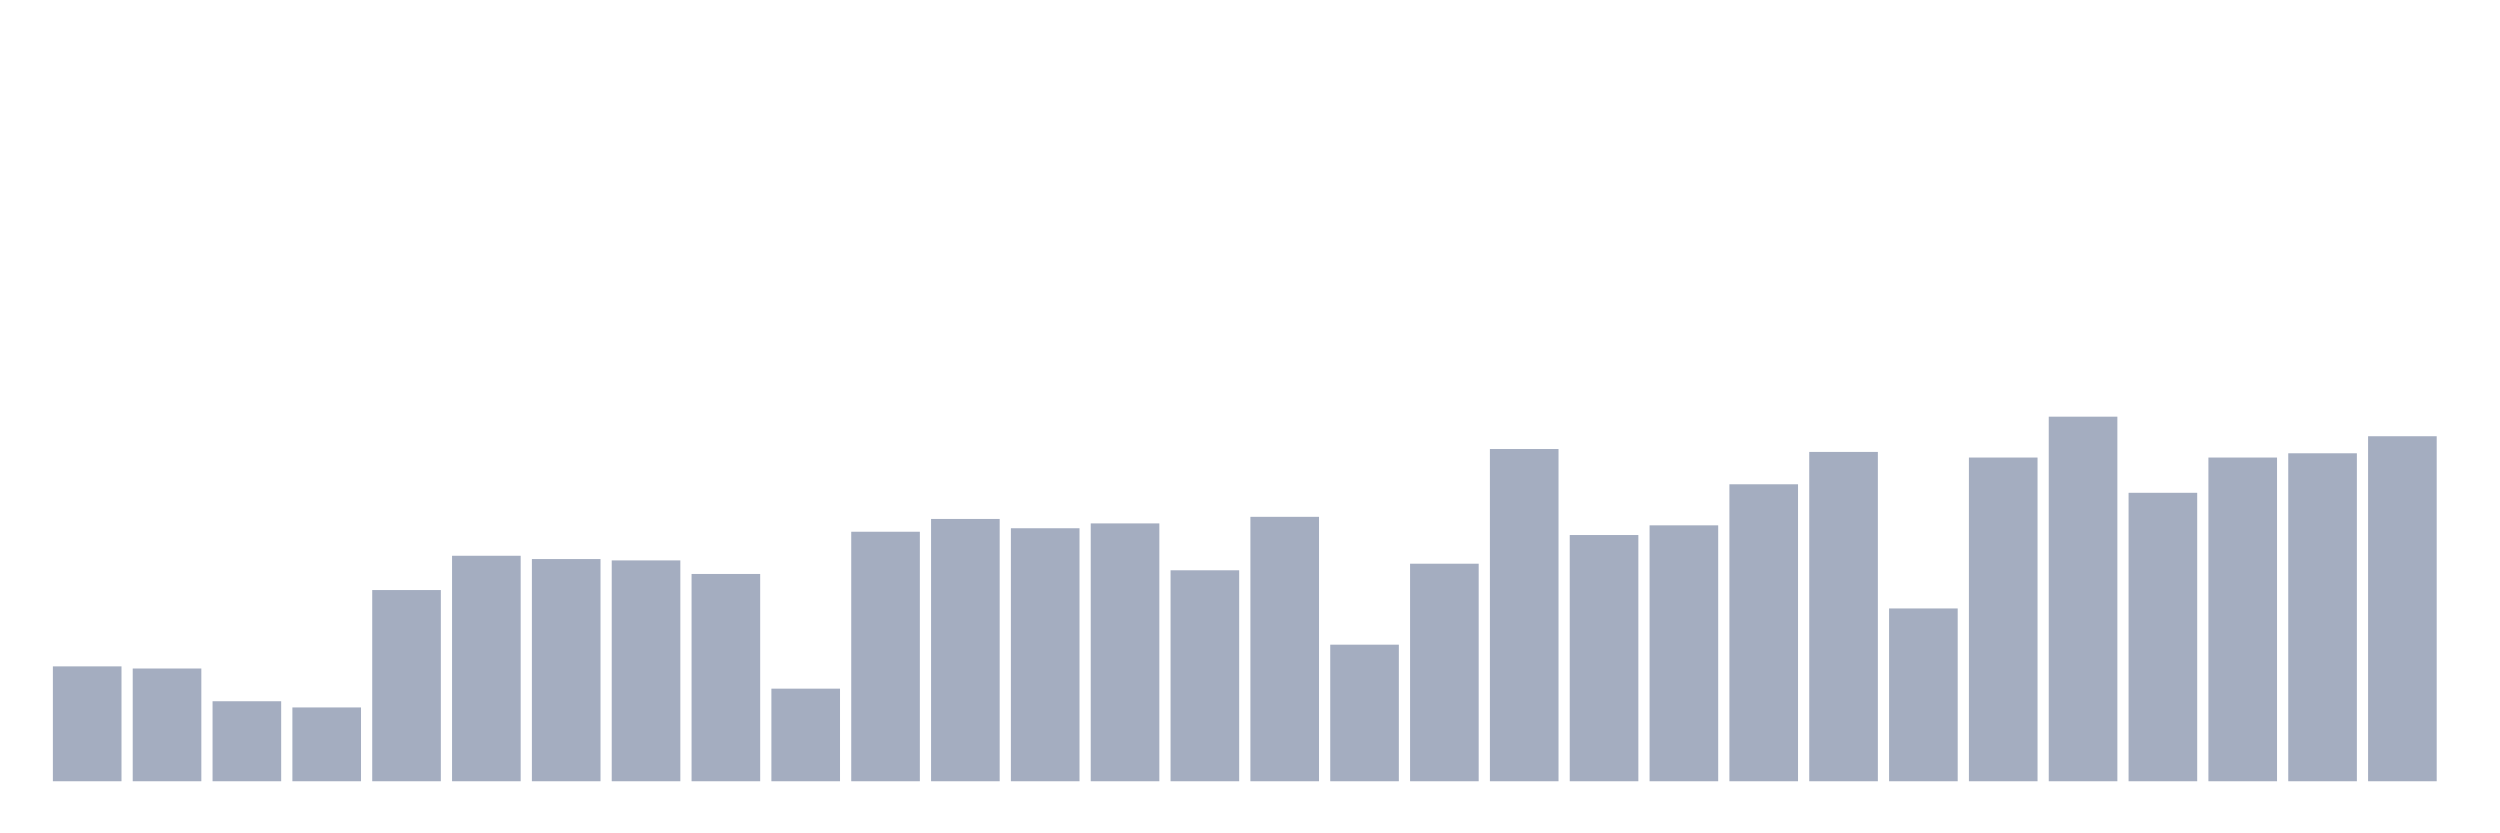 <svg xmlns="http://www.w3.org/2000/svg" viewBox="0 0 480 160"><g transform="translate(10,10)"><rect class="bar" x="0.153" width="13.175" y="117.944" height="22.056" fill="rgb(164,173,192)"></rect><rect class="bar" x="15.482" width="13.175" y="118.353" height="21.647" fill="rgb(164,173,192)"></rect><rect class="bar" x="30.81" width="13.175" y="124.639" height="15.361" fill="rgb(164,173,192)"></rect><rect class="bar" x="46.138" width="13.175" y="125.829" height="14.171" fill="rgb(164,173,192)"></rect><rect class="bar" x="61.466" width="13.175" y="103.289" height="36.711" fill="rgb(164,173,192)"></rect><rect class="bar" x="76.794" width="13.175" y="96.706" height="43.294" fill="rgb(164,173,192)"></rect><rect class="bar" x="92.123" width="13.175" y="97.338" height="42.662" fill="rgb(164,173,192)"></rect><rect class="bar" x="107.451" width="13.175" y="97.598" height="42.402" fill="rgb(164,173,192)"></rect><rect class="bar" x="122.779" width="13.175" y="100.202" height="39.798" fill="rgb(164,173,192)"></rect><rect class="bar" x="138.107" width="13.175" y="122.221" height="17.779" fill="rgb(164,173,192)"></rect><rect class="bar" x="153.436" width="13.175" y="92.094" height="47.906" fill="rgb(164,173,192)"></rect><rect class="bar" x="168.764" width="13.175" y="89.639" height="50.361" fill="rgb(164,173,192)"></rect><rect class="bar" x="184.092" width="13.175" y="91.424" height="48.576" fill="rgb(164,173,192)"></rect><rect class="bar" x="199.42" width="13.175" y="90.494" height="49.506" fill="rgb(164,173,192)"></rect><rect class="bar" x="214.748" width="13.175" y="99.495" height="40.505" fill="rgb(164,173,192)"></rect><rect class="bar" x="230.077" width="13.175" y="89.23" height="50.77" fill="rgb(164,173,192)"></rect><rect class="bar" x="245.405" width="13.175" y="113.778" height="26.222" fill="rgb(164,173,192)"></rect><rect class="bar" x="260.733" width="13.175" y="98.231" height="41.769" fill="rgb(164,173,192)"></rect><rect class="bar" x="276.061" width="13.175" y="76.211" height="63.789" fill="rgb(164,173,192)"></rect><rect class="bar" x="291.39" width="13.175" y="92.726" height="47.274" fill="rgb(164,173,192)"></rect><rect class="bar" x="306.718" width="13.175" y="90.866" height="49.134" fill="rgb(164,173,192)"></rect><rect class="bar" x="322.046" width="13.175" y="82.981" height="57.019" fill="rgb(164,173,192)"></rect><rect class="bar" x="337.374" width="13.175" y="76.769" height="63.231" fill="rgb(164,173,192)"></rect><rect class="bar" x="352.702" width="13.175" y="106.823" height="33.177" fill="rgb(164,173,192)"></rect><rect class="bar" x="368.031" width="13.175" y="77.848" height="62.152" fill="rgb(164,173,192)"></rect><rect class="bar" x="383.359" width="13.175" y="70" height="70" fill="rgb(164,173,192)"></rect><rect class="bar" x="398.687" width="13.175" y="84.617" height="55.383" fill="rgb(164,173,192)"></rect><rect class="bar" x="414.015" width="13.175" y="77.848" height="62.152" fill="rgb(164,173,192)"></rect><rect class="bar" x="429.344" width="13.175" y="77.03" height="62.97" fill="rgb(164,173,192)"></rect><rect class="bar" x="444.672" width="13.175" y="73.757" height="66.243" fill="rgb(164,173,192)"></rect></g></svg>